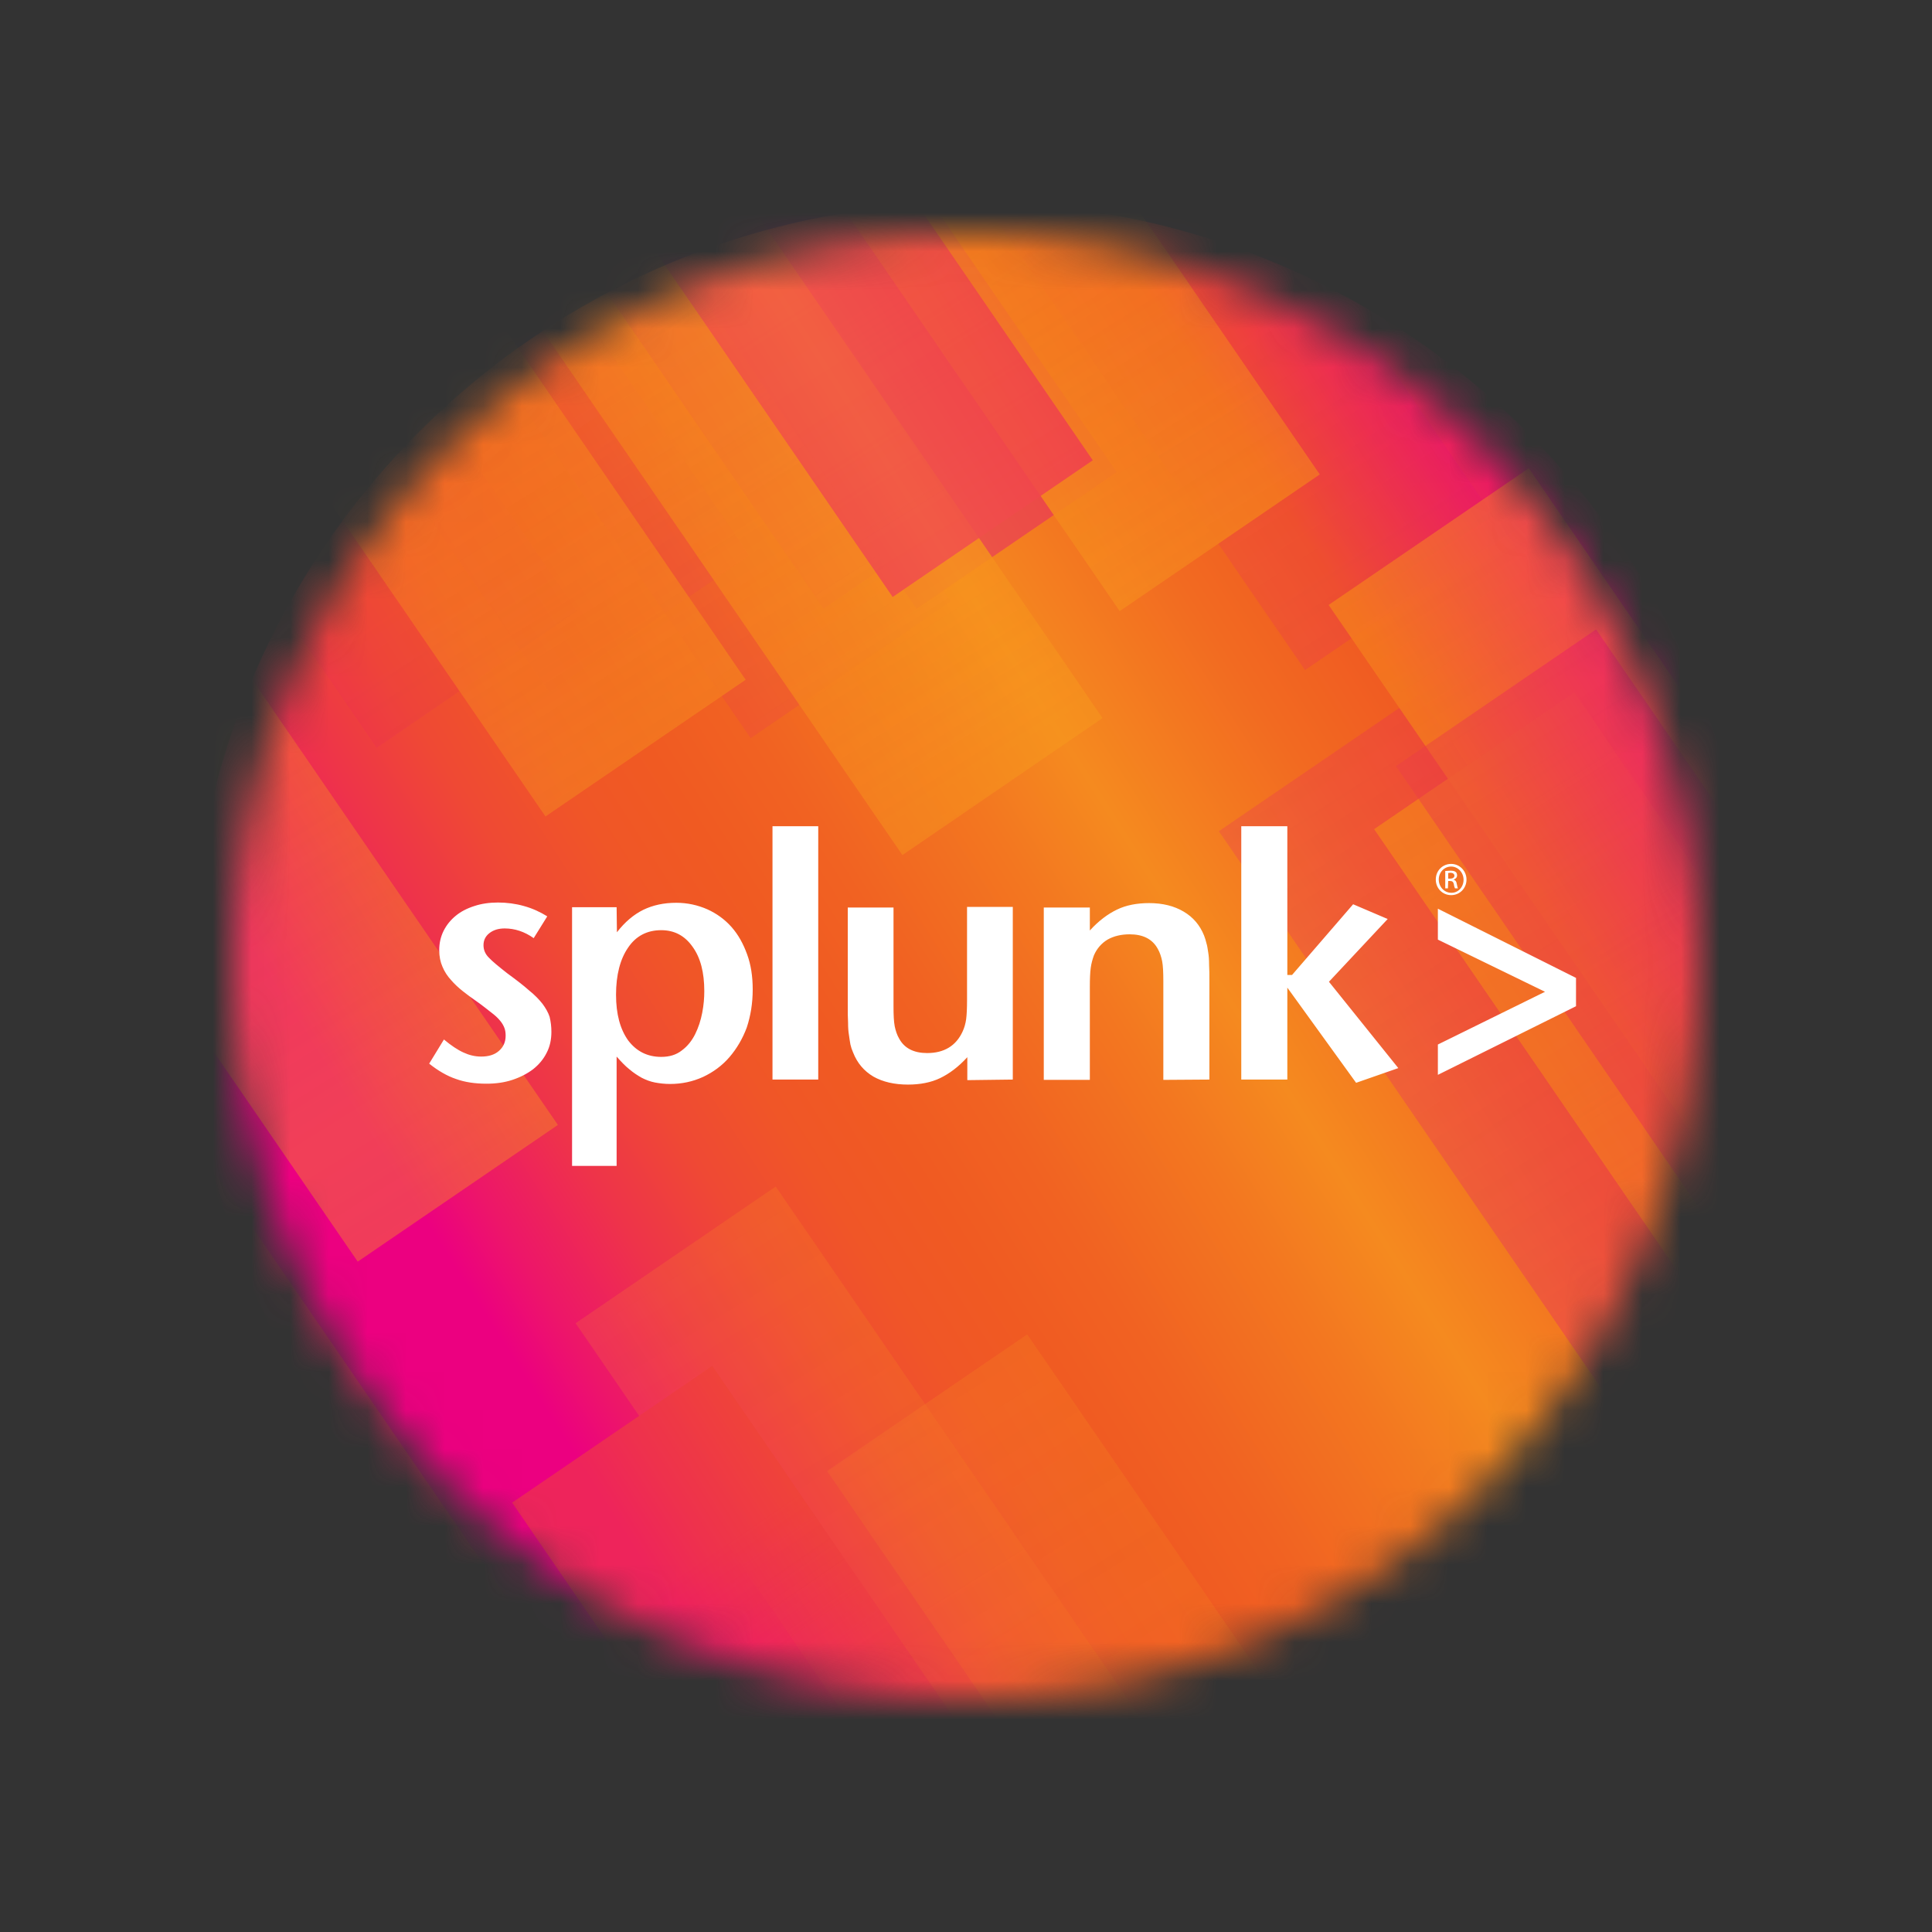 <svg width="50" height="50" viewBox="0 0 50 50" fill="none" xmlns="http://www.w3.org/2000/svg">
<rect x="0" y="0" width="50" height="50" fill="#333333" stroke="none"/>
<mask id="mask0_9176_15170" style="mask-type:alpha" maskUnits="userSpaceOnUse" x="6" y="6" width="38" height="38">
<circle cx="25" cy="25" r="19" fill="#C4C4C4"/>
</mask>
<g mask="url(#mask0_9176_15170)">
<path d="M25.18 45.651C36.364 45.651 45.425 36.608 45.425 25.446C45.425 14.283 36.364 5.24 25.18 5.24C13.995 5.24 4.934 14.283 4.934 25.446C4.934 36.608 13.995 45.651 25.18 45.651Z" fill="url(#paint0_linear_9176_15170)"/>
<g opacity="0.4">
<path fill-rule="evenodd" clip-rule="evenodd" d="M28.9 12.217L23.72 15.755L12.139 -1.111L17.318 -4.648L28.9 12.217Z" fill="url(#paint1_linear_9176_15170)"/>
<path fill-rule="evenodd" clip-rule="evenodd" d="M14.927 15.816L9.747 19.354L-1.835 2.496L3.353 -1.05L14.927 15.816Z" fill="url(#paint2_linear_9176_15170)"/>
<path fill-rule="evenodd" clip-rule="evenodd" d="M19.396 14.375L14.216 17.913L2.642 1.047L7.822 -2.491L19.396 14.375Z" fill="url(#paint3_linear_9176_15170)"/>
<path fill-rule="evenodd" clip-rule="evenodd" d="M24.607 15.564L19.427 19.102L7.853 2.244L13.032 -1.302L24.607 15.564Z" fill="url(#paint4_linear_9176_15170)"/>
<path fill-rule="evenodd" clip-rule="evenodd" d="M38.954 13.803L33.774 17.341L22.2 0.475L27.38 -3.063L38.954 13.803Z" fill="url(#paint5_linear_9176_15170)"/>
<path fill-rule="evenodd" clip-rule="evenodd" d="M26.494 12.217L21.314 15.755L9.824 -0.996L15.004 -4.534L26.494 12.217Z" fill="url(#paint6_linear_9176_15170)"/>
<path fill-rule="evenodd" clip-rule="evenodd" d="M48.221 34.725L43.041 38.263L31.544 21.512L36.723 17.974L48.221 34.725Z" fill="url(#paint7_linear_9176_15170)"/>
<path fill-rule="evenodd" clip-rule="evenodd" d="M28.534 18.584L23.354 22.129L7.478 -1.012L12.658 -4.557L28.534 18.584Z" fill="url(#paint8_linear_9176_15170)"/>
<path fill-rule="evenodd" clip-rule="evenodd" d="M42.461 57.667L37.281 61.205L21.405 38.072L26.585 34.534L42.461 57.667Z" fill="url(#paint9_linear_9176_15170)"/>
<path fill-rule="evenodd" clip-rule="evenodd" d="M19.297 17.592L14.117 21.13L-1.743 -1.988L3.437 -5.525L19.297 17.592Z" fill="url(#paint10_linear_9176_15170)"/>
<path fill-rule="evenodd" clip-rule="evenodd" d="M55.433 35.236L50.253 38.774L34.385 15.656L39.565 12.118L55.433 35.236Z" fill="url(#paint11_linear_9176_15170)"/>
<path fill-rule="evenodd" clip-rule="evenodd" d="M14.438 29.113L9.258 32.651L-6.609 9.533L-1.43 5.995L14.438 29.113Z" fill="url(#paint12_linear_9176_15170)"/>
<path fill-rule="evenodd" clip-rule="evenodd" d="M56.609 41.038L51.43 44.576L35.562 21.458L40.742 17.92L56.609 41.038Z" fill="url(#paint13_linear_9176_15170)"/>
<path fill-rule="evenodd" clip-rule="evenodd" d="M34.156 12.278L28.977 15.816L13.109 -7.31L18.289 -10.847L34.156 12.278Z" fill="url(#paint14_linear_9176_15170)"/>
<path fill-rule="evenodd" clip-rule="evenodd" d="M35.944 53.825L30.764 57.362L14.896 34.245L20.076 30.707L35.944 53.825Z" fill="url(#paint15_linear_9176_15170)"/>
<path fill-rule="evenodd" clip-rule="evenodd" d="M28.281 11.912L23.102 15.45L7.234 -7.668L12.414 -11.206L28.281 11.912Z" fill="url(#paint16_linear_9176_15170)"/>
<path fill-rule="evenodd" clip-rule="evenodd" d="M15.928 45.46L10.748 48.998L-0.322 32.865L4.858 29.327L15.928 45.46Z" fill="url(#paint17_linear_9176_15170)"/>
<path fill-rule="evenodd" clip-rule="evenodd" d="M52.897 33.177L47.717 36.722L36.127 19.826L41.307 16.289L52.897 33.177Z" fill="url(#paint18_linear_9176_15170)"/>
<path fill-rule="evenodd" clip-rule="evenodd" d="M30.023 52.239L24.843 55.777L13.254 38.888L18.434 35.35L30.023 52.239Z" fill="url(#paint19_linear_9176_15170)"/>
</g>
<path d="M14.27 26.704C14.27 26.902 14.232 27.085 14.148 27.245C14.064 27.413 13.949 27.55 13.796 27.672C13.643 27.787 13.468 27.878 13.261 27.947C13.055 28.015 12.834 28.046 12.589 28.046C12.299 28.046 12.031 28.008 11.802 27.924C11.573 27.848 11.336 27.71 11.107 27.527L11.489 26.902C11.672 27.055 11.84 27.169 11.993 27.238C12.138 27.306 12.291 27.344 12.452 27.344C12.643 27.344 12.795 27.299 12.91 27.199C13.025 27.1 13.086 26.971 13.086 26.803C13.086 26.734 13.078 26.666 13.055 26.605C13.032 26.544 12.994 26.475 12.941 26.414C12.887 26.346 12.811 26.277 12.711 26.201C12.612 26.124 12.49 26.025 12.329 25.911C12.207 25.827 12.092 25.743 11.978 25.652C11.863 25.56 11.764 25.469 11.672 25.362C11.581 25.263 11.504 25.148 11.451 25.019C11.397 24.897 11.367 24.752 11.367 24.592C11.367 24.409 11.405 24.241 11.481 24.089C11.558 23.936 11.665 23.806 11.795 23.7C11.924 23.593 12.085 23.509 12.276 23.448C12.459 23.387 12.665 23.357 12.887 23.357C13.116 23.357 13.345 23.387 13.559 23.448C13.781 23.509 13.979 23.601 14.163 23.715L13.812 24.279C13.575 24.111 13.322 24.028 13.063 24.028C12.902 24.028 12.773 24.066 12.665 24.15C12.559 24.233 12.513 24.34 12.513 24.462C12.513 24.584 12.559 24.691 12.65 24.782C12.742 24.881 12.902 25.011 13.124 25.186C13.353 25.354 13.544 25.499 13.689 25.629C13.842 25.751 13.957 25.873 14.041 25.98C14.125 26.094 14.186 26.201 14.224 26.315C14.255 26.445 14.27 26.567 14.27 26.704ZM18.227 25.652C18.227 25.827 18.212 26.01 18.174 26.208C18.136 26.407 18.074 26.597 17.99 26.765C17.906 26.933 17.792 27.077 17.647 27.184C17.502 27.299 17.326 27.352 17.112 27.352C16.753 27.352 16.47 27.207 16.256 26.925C16.05 26.635 15.943 26.246 15.943 25.743C15.943 25.232 16.05 24.82 16.256 24.523C16.462 24.218 16.753 24.073 17.112 24.073C17.456 24.073 17.723 24.218 17.922 24.5C18.128 24.782 18.227 25.164 18.227 25.652ZM19.48 25.606C19.48 25.27 19.434 24.965 19.335 24.698C19.236 24.424 19.106 24.188 18.93 23.989C18.754 23.791 18.541 23.639 18.304 23.532C18.059 23.425 17.792 23.364 17.502 23.364C17.181 23.364 16.898 23.425 16.646 23.547C16.401 23.669 16.172 23.86 15.966 24.127L15.958 23.479H14.805V30.173H15.958V27.344C16.073 27.474 16.18 27.588 16.287 27.672C16.394 27.764 16.501 27.832 16.608 27.893C16.715 27.947 16.829 27.992 16.951 28.015C17.074 28.038 17.203 28.053 17.341 28.053C17.647 28.053 17.929 27.992 18.197 27.87C18.456 27.748 18.686 27.581 18.877 27.36C19.068 27.138 19.22 26.879 19.327 26.59C19.427 26.285 19.48 25.964 19.48 25.606ZM19.992 27.939H21.176V21.382H19.992V27.939ZM26.211 27.939V23.471H25.027V25.88C25.027 26.094 25.019 26.262 25.004 26.376C24.988 26.49 24.958 26.597 24.912 26.696C24.744 27.062 24.438 27.253 23.995 27.253C23.651 27.253 23.407 27.131 23.27 26.879C23.216 26.788 23.178 26.673 23.155 26.559C23.132 26.437 23.124 26.269 23.124 26.041V23.486H21.94V26.025C21.94 26.201 21.94 26.346 21.948 26.468C21.948 26.59 21.955 26.696 21.971 26.788C21.986 26.879 21.994 26.963 22.009 27.032C22.024 27.1 22.047 27.169 22.078 27.238C22.185 27.512 22.36 27.718 22.605 27.863C22.849 28 23.147 28.069 23.499 28.069C23.812 28.069 24.095 28.015 24.331 27.901C24.568 27.787 24.805 27.611 25.034 27.36V27.954L26.211 27.939ZM31.299 27.939V25.408C31.299 25.232 31.299 25.087 31.291 24.965C31.291 24.843 31.284 24.737 31.268 24.645C31.253 24.554 31.245 24.477 31.222 24.409C31.207 24.34 31.184 24.272 31.161 24.211C31.054 23.944 30.879 23.738 30.634 23.593C30.39 23.448 30.092 23.372 29.74 23.372C29.427 23.372 29.144 23.425 28.908 23.54C28.671 23.654 28.434 23.829 28.205 24.081V23.486H27.013V27.947H28.205V25.537C28.205 25.331 28.212 25.164 28.228 25.049C28.243 24.935 28.273 24.828 28.312 24.721C28.388 24.546 28.51 24.409 28.663 24.317C28.823 24.226 29.015 24.18 29.236 24.18C29.58 24.18 29.824 24.302 29.962 24.554C30.015 24.645 30.053 24.759 30.076 24.874C30.099 24.996 30.107 25.164 30.107 25.392V27.947L31.299 27.939ZM36.188 27.642L34.393 25.408L35.913 23.784L35.019 23.402L33.438 25.232H33.316V21.382H32.124V27.939H33.316V25.56L35.096 28.023L36.188 27.642ZM40.787 26.041V25.308L37.212 23.517V24.317L39.985 25.667L37.212 27.032V27.817L40.787 26.041ZM37.556 22.358C37.334 22.358 37.158 22.533 37.158 22.762C37.158 22.991 37.334 23.166 37.556 23.166C37.777 23.166 37.953 22.991 37.953 22.762C37.953 22.541 37.777 22.358 37.556 22.358ZM37.556 22.426C37.731 22.426 37.877 22.579 37.877 22.77C37.877 22.96 37.731 23.113 37.556 23.105C37.38 23.105 37.235 22.953 37.235 22.762C37.235 22.571 37.38 22.426 37.556 22.426ZM37.479 22.8H37.525C37.586 22.8 37.609 22.823 37.624 22.876C37.632 22.937 37.647 22.975 37.655 22.991H37.731C37.724 22.975 37.716 22.953 37.701 22.876C37.693 22.808 37.663 22.777 37.624 22.77V22.762C37.67 22.747 37.709 22.709 37.709 22.655C37.709 22.609 37.693 22.579 37.67 22.564C37.64 22.541 37.602 22.533 37.533 22.533C37.479 22.533 37.441 22.541 37.403 22.541V22.991H37.472L37.479 22.8ZM37.479 22.594C37.495 22.594 37.51 22.587 37.533 22.587C37.609 22.587 37.64 22.625 37.64 22.663C37.64 22.716 37.586 22.739 37.533 22.739H37.479V22.594Z" fill="white"/>
</g>
<defs>
<linearGradient id="paint0_linear_9176_15170" x1="41.93" y1="14.795" x2="9.195" y2="35.693" gradientUnits="userSpaceOnUse">
<stop stop-color="#EC0677"/>
<stop offset="0.165" stop-color="#F05A22"/>
<stop offset="0.249" stop-color="#F26A21"/>
<stop offset="0.373" stop-color="#F58A1F"/>
<stop offset="0.443" stop-color="#F37720"/>
<stop offset="0.544" stop-color="#F16222"/>
<stop offset="0.61" stop-color="#F05A22"/>
<stop offset="0.667" stop-color="#F05627"/>
<stop offset="0.73" stop-color="#EF4934"/>
<stop offset="0.795" stop-color="#EE334A"/>
<stop offset="0.863" stop-color="#ED1669"/>
<stop offset="0.904" stop-color="#EC0080"/>
</linearGradient>
<linearGradient id="paint1_linear_9176_15170" x1="3.268" y1="-4.653" x2="43.265" y2="57.236" gradientUnits="userSpaceOnUse">
<stop offset="0.503" stop-color="#E20782"/>
<stop offset="1" stop-color="white" stop-opacity="0"/>
</linearGradient>
<linearGradient id="paint2_linear_9176_15170" x1="12.125" y1="7.445" x2="43.836" y2="56.513" gradientUnits="userSpaceOnUse">
<stop offset="0.037" stop-color="#E20782" stop-opacity="0.1"/>
<stop offset="1" stop-color="#E20782"/>
</linearGradient>
<linearGradient id="paint3_linear_9176_15170" x1="12.121" y1="7.437" x2="43.827" y2="56.518" gradientUnits="userSpaceOnUse">
<stop offset="0.037" stop-color="#E20782" stop-opacity="0.1"/>
<stop offset="1" stop-color="#E20782"/>
</linearGradient>
<linearGradient id="paint4_linear_9176_15170" x1="12.111" y1="7.444" x2="43.816" y2="56.526" gradientUnits="userSpaceOnUse">
<stop offset="0.037" stop-color="#E20782" stop-opacity="0.1"/>
<stop offset="1" stop-color="#E20782"/>
</linearGradient>
<linearGradient id="paint5_linear_9176_15170" x1="12.123" y1="7.425" x2="43.829" y2="56.506" gradientUnits="userSpaceOnUse">
<stop offset="0.037" stop-color="#E20782" stop-opacity="0.1"/>
<stop offset="1" stop-color="#E20782"/>
</linearGradient>
<linearGradient id="paint6_linear_9176_15170" x1="3.171" y1="-4.805" x2="42.923" y2="56.699" gradientUnits="userSpaceOnUse">
<stop stop-color="#E20782"/>
<stop offset="0.772" stop-color="#E20782" stop-opacity="0.1"/>
</linearGradient>
<linearGradient id="paint7_linear_9176_15170" x1="3.172" y1="-4.807" x2="42.932" y2="56.681" gradientUnits="userSpaceOnUse">
<stop offset="0.213" stop-color="#E20782" stop-opacity="0.1"/>
<stop offset="1" stop-color="#E20782"/>
</linearGradient>
<linearGradient id="paint8_linear_9176_15170" x1="1.101" y1="-6.267" x2="42.19" y2="59.809" gradientUnits="userSpaceOnUse">
<stop stop-color="#F89E1C" stop-opacity="0.2"/>
<stop offset="0.453" stop-color="#F89E1C"/>
<stop offset="1" stop-color="#F89E1C" stop-opacity="0.15"/>
</linearGradient>
<linearGradient id="paint9_linear_9176_15170" x1="1.096" y1="-6.286" x2="42.218" y2="59.807" gradientUnits="userSpaceOnUse">
<stop stop-color="#F89E1C" stop-opacity="0.2"/>
<stop offset="0.554" stop-color="#F89E1C" stop-opacity="0.5"/>
<stop offset="1" stop-color="#F89E1C" stop-opacity="0.15"/>
</linearGradient>
<linearGradient id="paint10_linear_9176_15170" x1="1.096" y1="-6.285" x2="42.209" y2="59.802" gradientUnits="userSpaceOnUse">
<stop stop-color="#F89E1C" stop-opacity="0.2"/>
<stop offset="0.442" stop-color="#F89E1C"/>
<stop offset="1" stop-color="#F89E1C" stop-opacity="0.15"/>
</linearGradient>
<linearGradient id="paint11_linear_9176_15170" x1="1.112" y1="-6.277" x2="42.232" y2="59.797" gradientUnits="userSpaceOnUse">
<stop stop-color="#F89E1C" stop-opacity="0.2"/>
<stop offset="0.442" stop-color="#F89E1C"/>
<stop offset="1" stop-color="#F89E1C" stop-opacity="0.15"/>
</linearGradient>
<linearGradient id="paint12_linear_9176_15170" x1="1.097" y1="-6.285" x2="42.216" y2="59.789" gradientUnits="userSpaceOnUse">
<stop stop-color="#F89E1C" stop-opacity="0.2"/>
<stop offset="0.442" stop-color="#F89E1C"/>
<stop offset="1" stop-color="#F89E1C" stop-opacity="0.15"/>
</linearGradient>
<linearGradient id="paint13_linear_9176_15170" x1="1.115" y1="-6.282" x2="42.234" y2="59.792" gradientUnits="userSpaceOnUse">
<stop stop-color="#F89E1C" stop-opacity="0.2"/>
<stop offset="0.442" stop-color="#F89E1C"/>
<stop offset="1" stop-color="#F89E1C" stop-opacity="0.15"/>
</linearGradient>
<linearGradient id="paint14_linear_9176_15170" x1="1.116" y1="-6.274" x2="42.219" y2="59.791" gradientUnits="userSpaceOnUse">
<stop stop-color="#F89E1C" stop-opacity="0.2"/>
<stop offset="0.442" stop-color="#F89E1C"/>
<stop offset="1" stop-color="#F89E1C" stop-opacity="0.15"/>
</linearGradient>
<linearGradient id="paint15_linear_9176_15170" x1="1.113" y1="-6.29" x2="42.232" y2="59.784" gradientUnits="userSpaceOnUse">
<stop stop-color="#F89E1C" stop-opacity="0.1"/>
<stop offset="0.44" stop-color="#F89E1C" stop-opacity="0.5"/>
<stop offset="1" stop-color="#F89E1C" stop-opacity="0.15"/>
</linearGradient>
<linearGradient id="paint16_linear_9176_15170" x1="1.099" y1="-6.29" x2="42.218" y2="59.783" gradientUnits="userSpaceOnUse">
<stop stop-color="#EC008C" stop-opacity="0.2"/>
<stop offset="0.442" stop-color="#EC008C"/>
<stop offset="0.941" stop-color="#EC008C" stop-opacity="0"/>
</linearGradient>
<linearGradient id="paint17_linear_9176_15170" x1="-2.556" y1="-12.835" x2="42.869" y2="57.081" gradientUnits="userSpaceOnUse">
<stop stop-color="#F89E1C" stop-opacity="0"/>
<stop offset="0.849" stop-color="#F05A22"/>
</linearGradient>
<linearGradient id="paint18_linear_9176_15170" x1="-2.983" y1="-13.145" x2="42.697" y2="57.609" gradientUnits="userSpaceOnUse">
<stop offset="0.343" stop-color="#E20782" stop-opacity="0.1"/>
<stop offset="1" stop-color="#E20782"/>
</linearGradient>
<linearGradient id="paint19_linear_9176_15170" x1="14.218" y1="34.8" x2="27.42" y2="54.022" gradientUnits="userSpaceOnUse">
<stop offset="0.289" stop-color="#F05A22"/>
<stop offset="0.858" stop-color="#E20782" stop-opacity="0.1"/>
</linearGradient>
</defs>
</svg>
